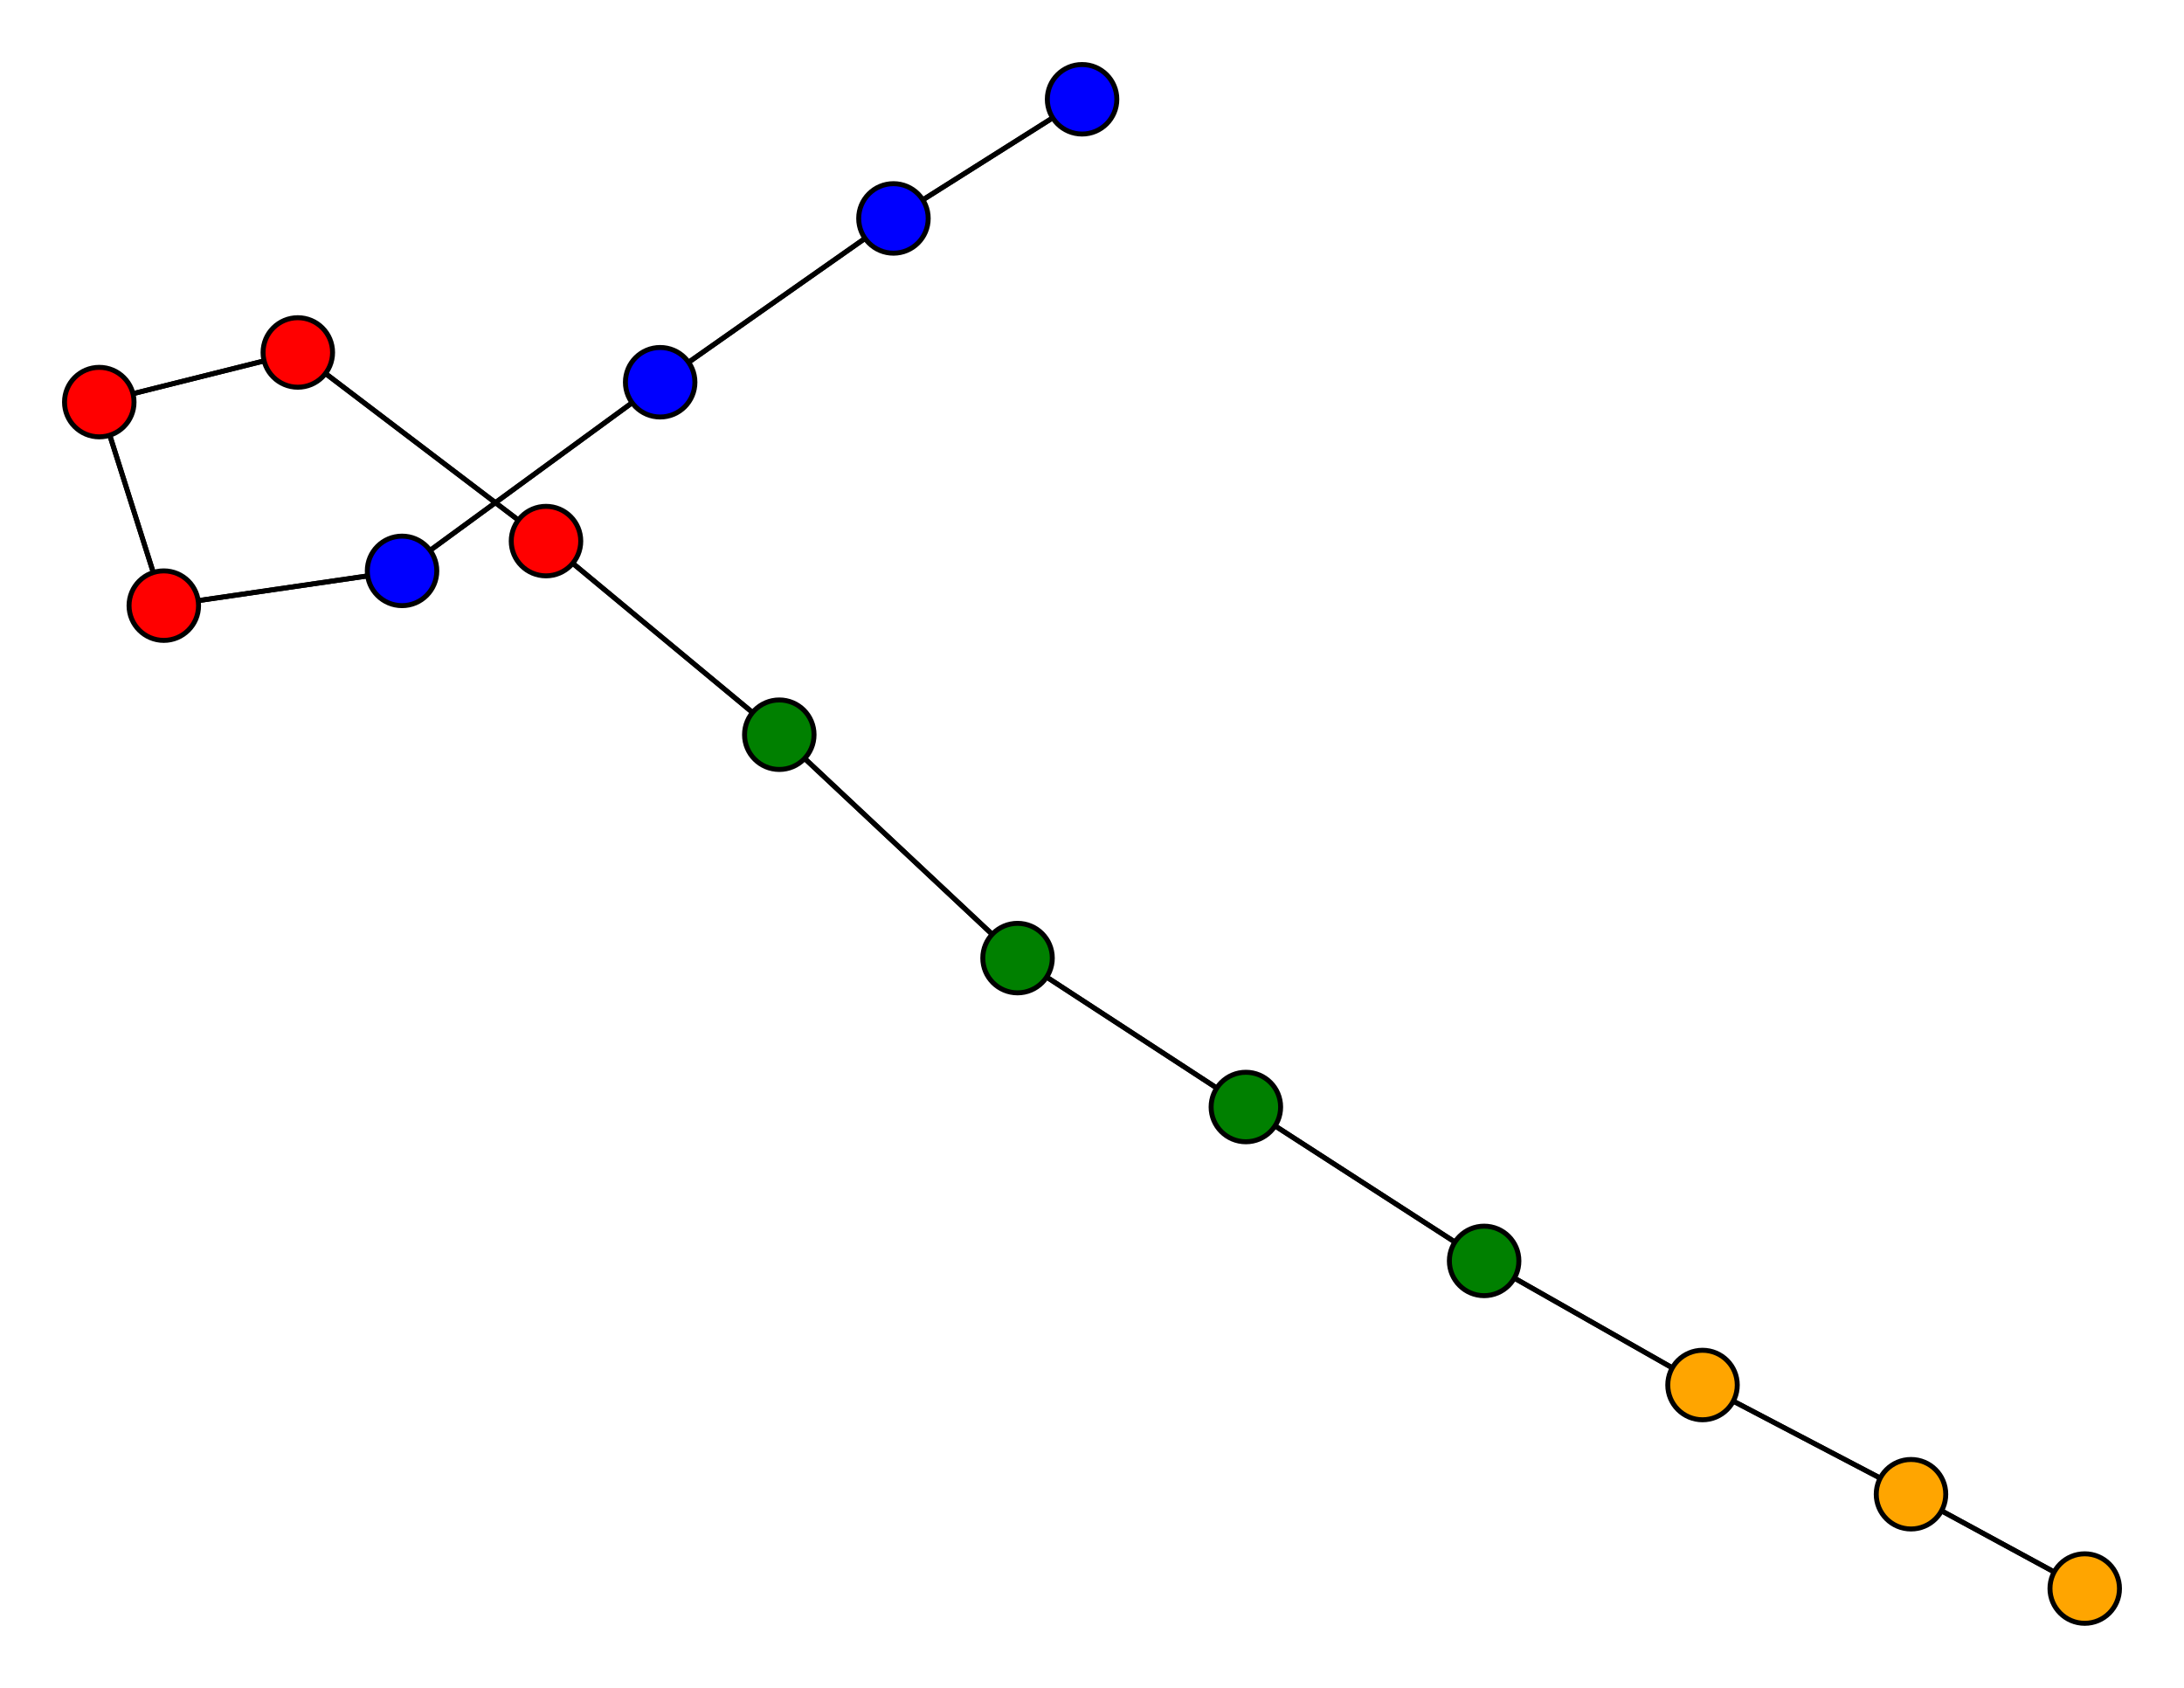 <svg width="440" height="340" xmlns="http://www.w3.org/2000/svg">
<path stroke-width="1" stroke="black" d="M 420 320 385 301"/>
<path stroke-width="1" stroke="black" d="M 343 279 385 301"/>
<path stroke-width="1" stroke="black" d="M 343 279 299 254"/>
<path stroke-width="1" stroke="black" d="M 299 254 343 279"/>
<path stroke-width="1" stroke="black" d="M 299 254 251 223"/>
<path stroke-width="1" stroke="black" d="M 251 223 299 254"/>
<path stroke-width="1" stroke="black" d="M 251 223 205 193"/>
<path stroke-width="1" stroke="black" d="M 205 193 251 223"/>
<path stroke-width="1" stroke="black" d="M 205 193 157 148"/>
<path stroke-width="1" stroke="black" d="M 157 148 205 193"/>
<path stroke-width="1" stroke="black" d="M 157 148 110 109"/>
<path stroke-width="1" stroke="black" d="M 110 109 157 148"/>
<path stroke-width="1" stroke="black" d="M 110 109 60 71"/>
<path stroke-width="1" stroke="black" d="M 60 71 110 109"/>
<path stroke-width="1" stroke="black" d="M 60 71 20 81"/>
<path stroke-width="1" stroke="black" d="M 20 81 60 71"/>
<path stroke-width="1" stroke="black" d="M 20 81 33 122"/>
<path stroke-width="1" stroke="black" d="M 33 122 20 81"/>
<path stroke-width="1" stroke="black" d="M 33 122 81 115"/>
<path stroke-width="1" stroke="black" d="M 81 115 33 122"/>
<path stroke-width="1" stroke="black" d="M 81 115 133 77"/>
<path stroke-width="1" stroke="black" d="M 133 77 81 115"/>
<path stroke-width="1" stroke="black" d="M 133 77 180 44"/>
<path stroke-width="1" stroke="black" d="M 180 44 133 77"/>
<path stroke-width="1" stroke="black" d="M 180 44 218 20"/>
<path stroke-width="1" stroke="black" d="M 218 20 180 44"/>
<path stroke-width="1" stroke="black" d="M 385 301 420 320"/>
<path stroke-width="1" stroke="black" d="M 385 301 343 279"/>
<circle cx="420" cy="320" r="7.0" style="fill:orange;stroke:black;stroke-width:1.0"/>
<circle cx="218" cy="20" r="7.0" style="fill:blue;stroke:black;stroke-width:1.0"/>
<circle cx="180" cy="44" r="7.0" style="fill:blue;stroke:black;stroke-width:1.0"/>
<circle cx="133" cy="77" r="7.0" style="fill:blue;stroke:black;stroke-width:1.0"/>
<circle cx="81" cy="115" r="7.0" style="fill:blue;stroke:black;stroke-width:1.0"/>
<circle cx="33" cy="122" r="7.0" style="fill:red;stroke:black;stroke-width:1.0"/>
<circle cx="20" cy="81" r="7.0" style="fill:red;stroke:black;stroke-width:1.0"/>
<circle cx="60" cy="71" r="7.0" style="fill:red;stroke:black;stroke-width:1.0"/>
<circle cx="110" cy="109" r="7.0" style="fill:red;stroke:black;stroke-width:1.0"/>
<circle cx="157" cy="148" r="7.0" style="fill:green;stroke:black;stroke-width:1.0"/>
<circle cx="205" cy="193" r="7.0" style="fill:green;stroke:black;stroke-width:1.0"/>
<circle cx="251" cy="223" r="7.0" style="fill:green;stroke:black;stroke-width:1.0"/>
<circle cx="299" cy="254" r="7.0" style="fill:green;stroke:black;stroke-width:1.0"/>
<circle cx="343" cy="279" r="7.0" style="fill:orange;stroke:black;stroke-width:1.0"/>
<circle cx="385" cy="301" r="7.0" style="fill:orange;stroke:black;stroke-width:1.0"/>
</svg>
